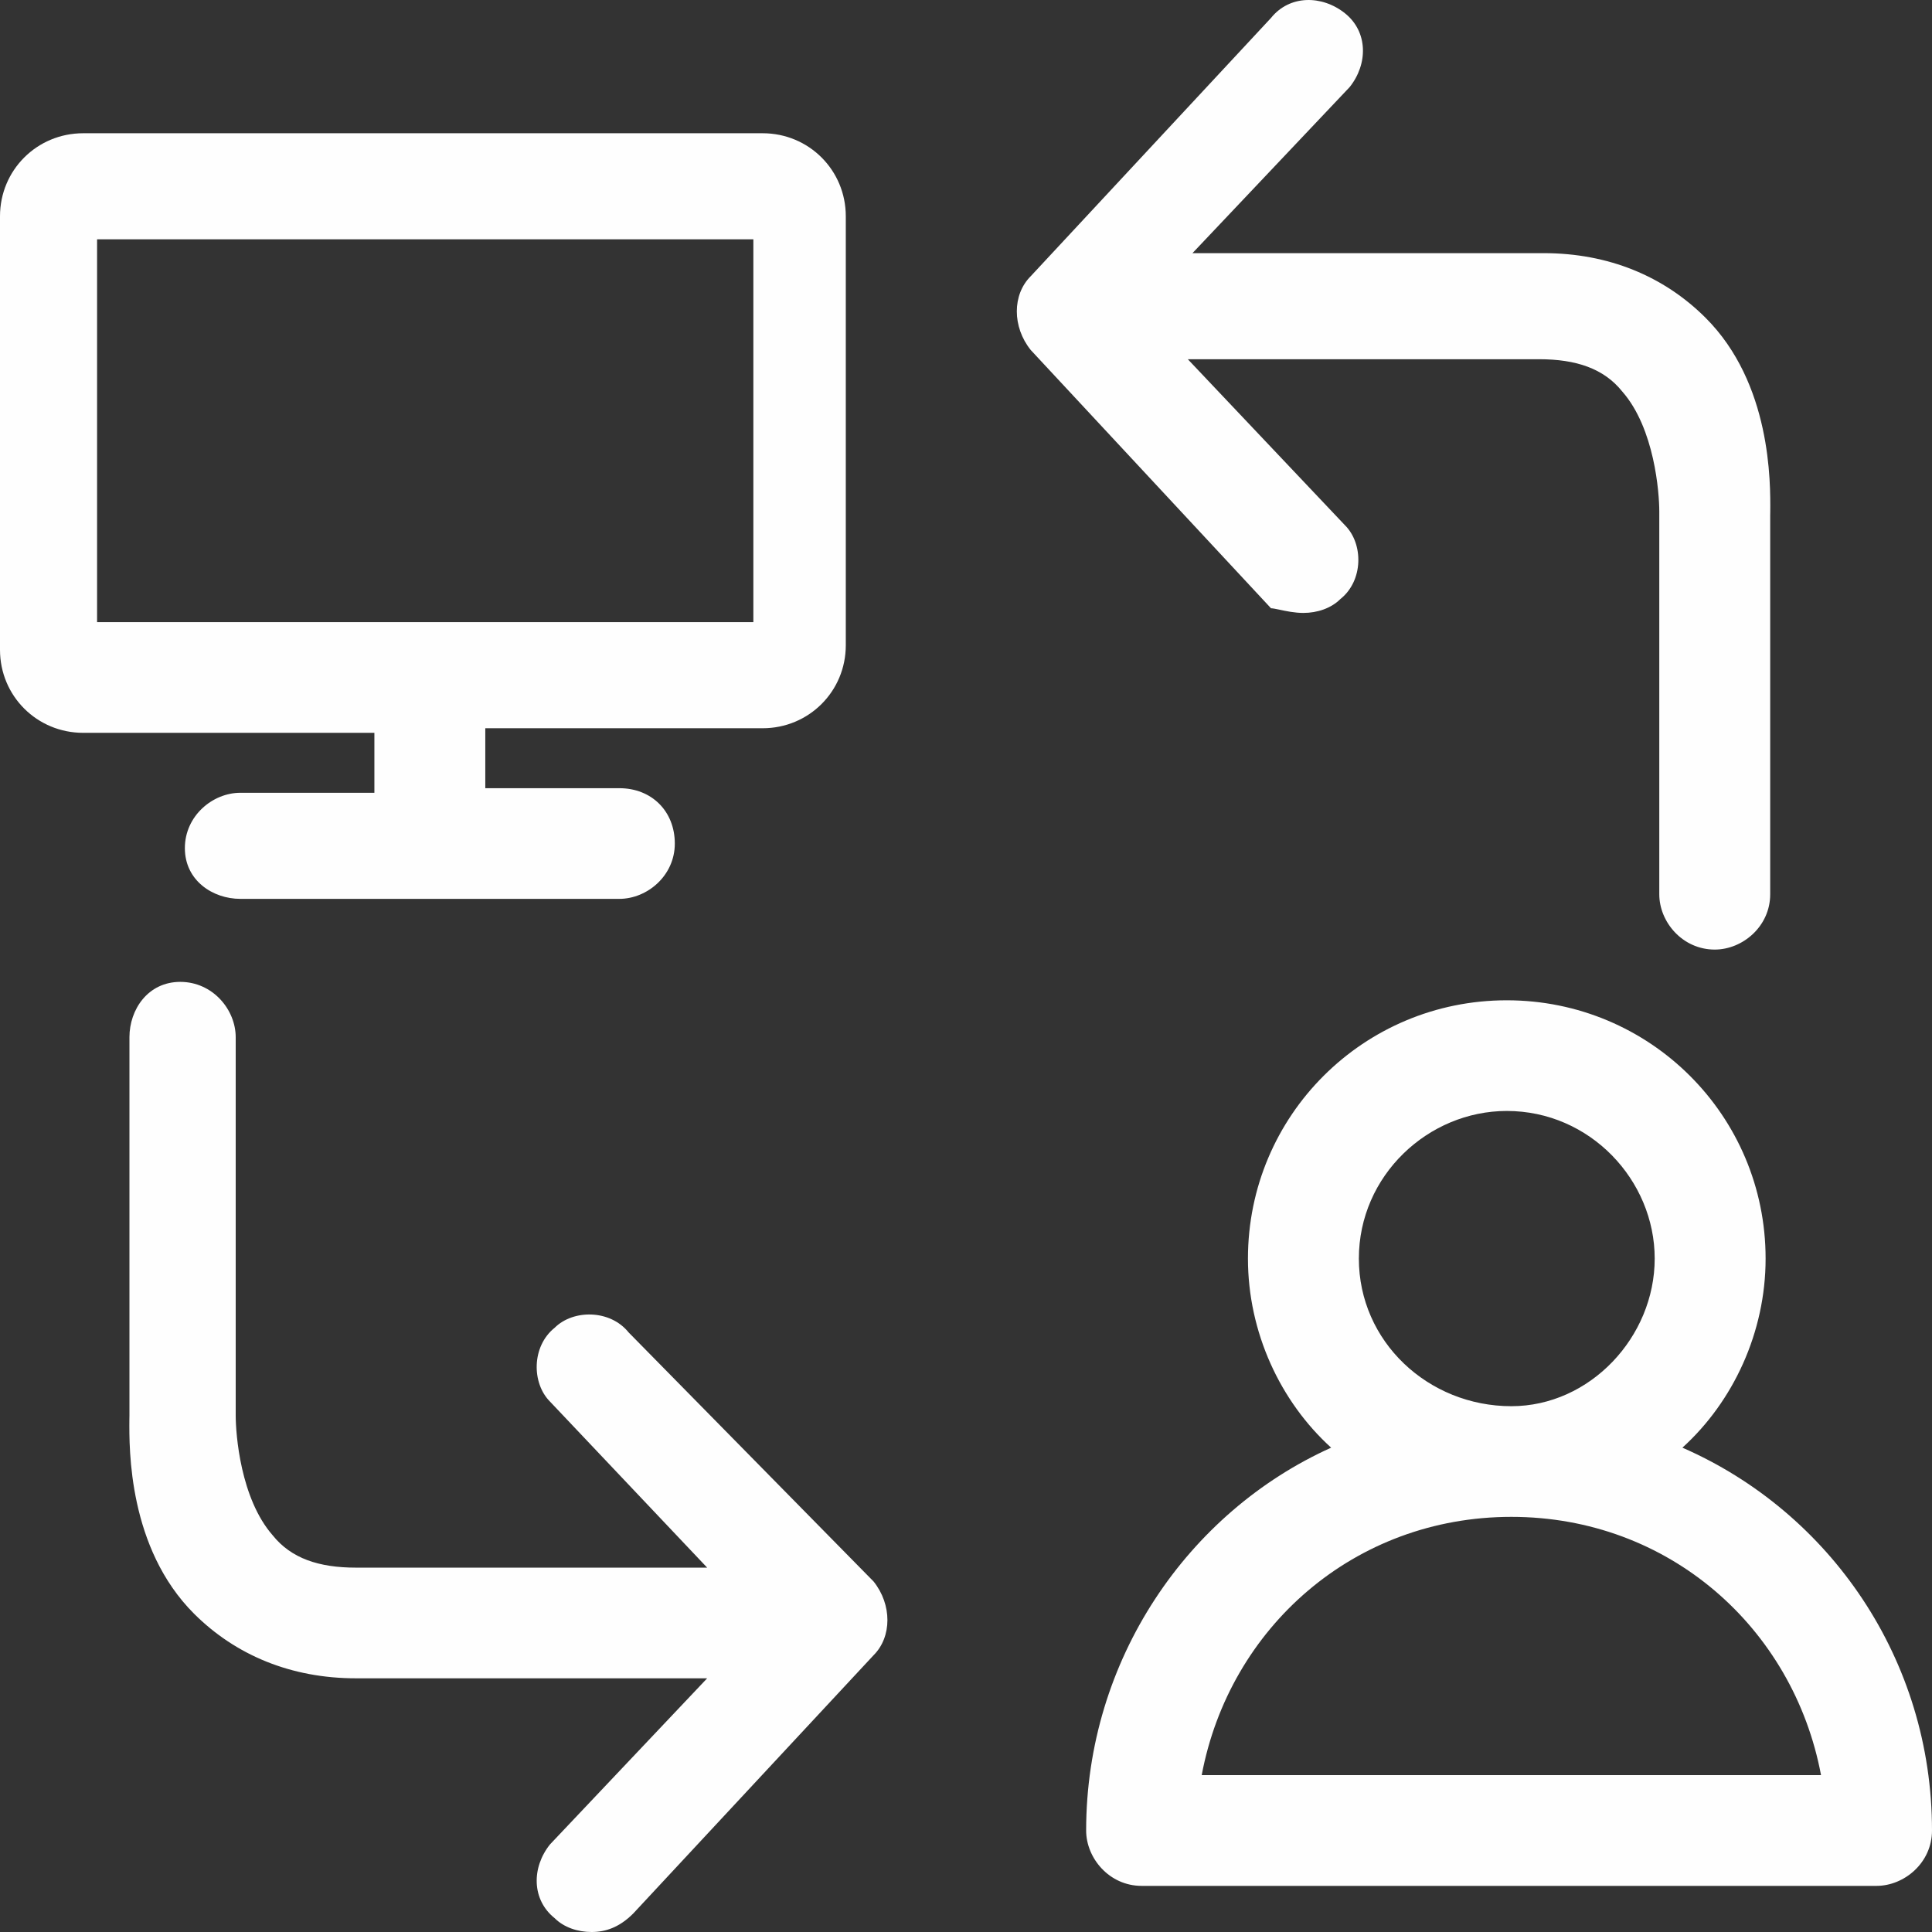 <svg width="32" height="32" viewBox="0 0 32 32" fill="none" xmlns="http://www.w3.org/2000/svg">
<rect x="0" y="0" width="32" height="32" fill="#333333" stroke="none"/>
<path fill-rule="evenodd" clip-rule="evenodd" d="M21.588 10.152C21.818 10.152 22.048 10.075 22.201 9.922C22.584 9.617 22.584 9.006 22.277 8.7L19.674 5.95H25.493C26.105 5.95 26.564 6.103 26.87 6.485C27.406 7.096 27.483 8.165 27.483 8.471V8.547V14.812C27.483 15.27 27.866 15.728 28.402 15.728C28.861 15.728 29.32 15.346 29.32 14.812V8.547C29.32 8.528 29.32 8.505 29.321 8.479C29.325 7.99 29.339 6.35 28.248 5.262C27.559 4.575 26.641 4.193 25.569 4.193H19.751L22.354 1.443C22.66 1.061 22.66 0.526 22.277 0.22C21.895 -0.085 21.359 -0.085 21.052 0.297L17.072 4.575C16.765 4.88 16.765 5.415 17.072 5.797L21.052 10.075C21.08 10.075 21.129 10.085 21.191 10.098C21.297 10.121 21.443 10.152 21.588 10.152ZM3.981 13.131H6.201V12.138H1.378C0.612 12.138 0 11.527 0 10.763V3.582C0 2.818 0.612 2.207 1.378 2.207H12.632C13.397 2.207 14.009 2.818 14.009 3.582V10.687C14.009 11.451 13.397 12.062 12.632 12.062H8.038V13.055H10.258C10.794 13.055 11.177 13.437 11.177 13.972C11.177 14.506 10.718 14.888 10.258 14.888H3.981C3.522 14.888 3.062 14.583 3.062 14.048C3.062 13.513 3.522 13.131 3.981 13.131ZM12.478 3.964H1.608V10.305H12.478V3.964ZM9.187 21.992C9.493 21.687 10.105 21.687 10.412 22.069L14.469 26.194C14.775 26.576 14.775 27.111 14.469 27.416L10.488 31.694C10.258 31.924 10.029 32 9.799 32C9.569 32 9.34 31.924 9.187 31.771C8.804 31.465 8.804 30.93 9.11 30.549L11.713 27.798H5.895C4.823 27.798 3.904 27.416 3.215 26.729C2.125 25.641 2.139 24.002 2.143 23.512C2.143 23.486 2.144 23.463 2.144 23.444V17.18C2.144 16.721 2.45 16.263 2.986 16.263C3.522 16.263 3.904 16.721 3.904 17.18V23.368V23.444C3.904 23.75 3.981 24.819 4.517 25.43C4.823 25.812 5.282 25.965 5.895 25.965H11.713L9.11 23.215C8.804 22.909 8.804 22.298 9.187 21.992ZM29.244 20.846C29.244 22.068 28.708 23.214 27.866 23.978C30.316 25.048 32 27.492 32 30.319C32 30.854 31.54 31.236 31.081 31.236H18.909C18.373 31.236 17.99 30.777 17.99 30.319C17.99 27.492 19.674 25.048 22.048 23.978C21.206 23.214 20.67 22.068 20.67 20.846C20.67 18.478 22.584 16.568 24.957 16.568C27.33 16.568 29.244 18.478 29.244 20.846ZM24.957 18.401C23.655 18.401 22.507 19.471 22.507 20.846C22.507 22.221 23.655 23.291 25.033 23.291C26.335 23.291 27.407 22.145 27.407 20.846C27.407 19.547 26.335 18.401 24.957 18.401ZM25.033 25.124C22.43 25.124 20.363 26.958 19.904 29.402H30.162C29.703 26.958 27.636 25.124 25.033 25.124Z" fill="#FEFEFE"/>
</svg>
